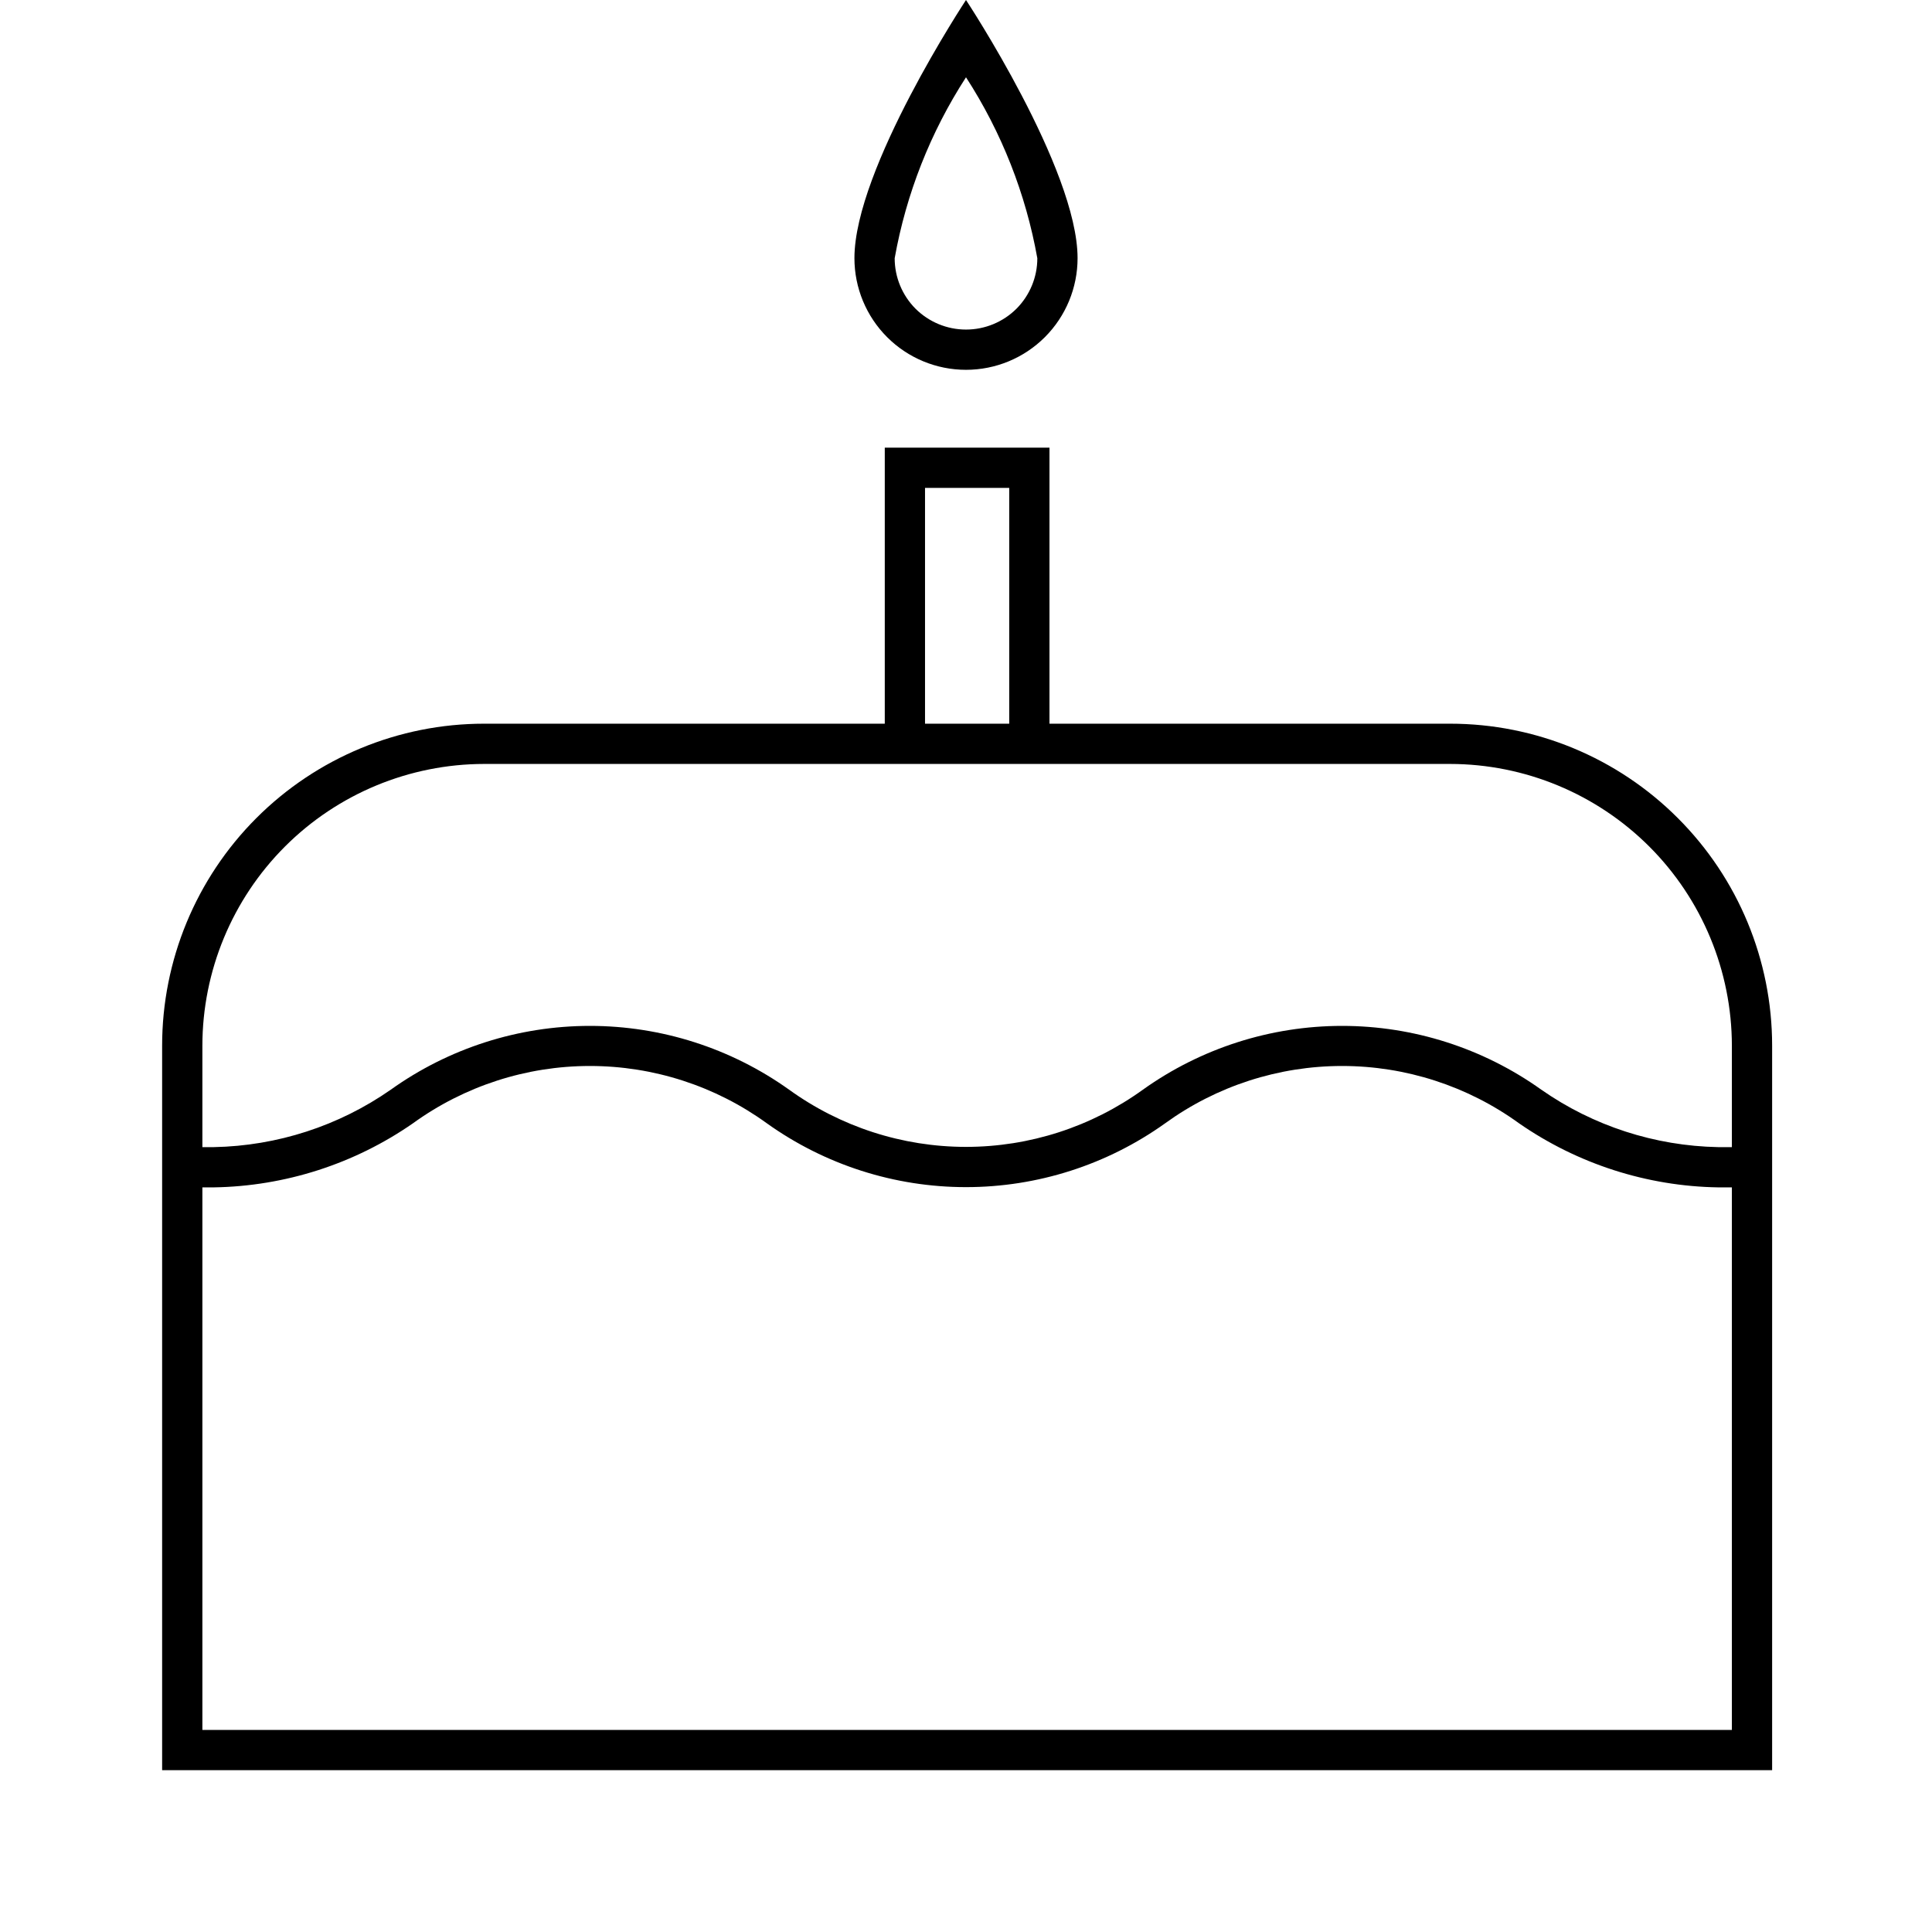 <svg width="24" height="24" viewBox="0 0 24 24" fill="none" xmlns="http://www.w3.org/2000/svg">
<path d="M18.014 8.99H13.037V5.561H10.991V8.99H6.014C4.953 8.99 3.936 9.411 3.185 10.162C2.435 10.912 2.014 11.929 2.014 12.99V21.99H22.014V12.99C22.014 11.929 21.593 10.912 20.842 10.162C20.092 9.411 19.075 8.99 18.014 8.99ZM11.491 6.061H12.537V8.99H11.491V6.061ZM21.514 21.49H2.514V14.75H2.656C3.541 14.736 4.403 14.459 5.13 13.954C5.77 13.491 6.539 13.242 7.328 13.242C8.118 13.242 8.887 13.491 9.526 13.954C10.248 14.47 11.113 14.747 12 14.747C12.887 14.747 13.752 14.47 14.474 13.954C15.113 13.491 15.883 13.242 16.672 13.242C17.461 13.242 18.231 13.491 18.87 13.954C19.598 14.459 20.459 14.736 21.344 14.75H21.514V21.49ZM21.514 14.25H21.344C20.557 14.235 19.791 13.987 19.146 13.536C18.424 13.021 17.559 12.744 16.672 12.744C15.785 12.744 14.92 13.021 14.198 13.536C13.558 13.998 12.789 14.247 12 14.247C11.211 14.247 10.442 13.998 9.802 13.536C9.08 13.021 8.215 12.744 7.328 12.744C6.441 12.744 5.576 13.021 4.855 13.536C4.209 13.987 3.444 14.235 2.656 14.25H2.514V12.99C2.515 12.062 2.884 11.172 3.54 10.516C4.196 9.86 5.086 9.491 6.014 9.49H18.014C18.942 9.491 19.831 9.86 20.488 10.516C21.144 11.172 21.513 12.062 21.514 12.99V14.25ZM12 4.594C12.368 4.594 12.72 4.448 12.98 4.188C13.24 3.928 13.386 3.575 13.386 3.207C13.386 2.098 12 0 12 0C12 0 10.614 2.098 10.614 3.207C10.614 3.575 10.76 3.928 11.02 4.188C11.28 4.448 11.632 4.594 12 4.594ZM12 0.96C12.442 1.643 12.743 2.407 12.886 3.208C12.886 3.443 12.793 3.668 12.627 3.835C12.46 4.001 12.235 4.094 12 4.094C11.765 4.094 11.54 4.001 11.373 3.835C11.207 3.668 11.114 3.443 11.114 3.208C11.257 2.407 11.558 1.643 12 0.96Z" fill="black"/>
</svg>
